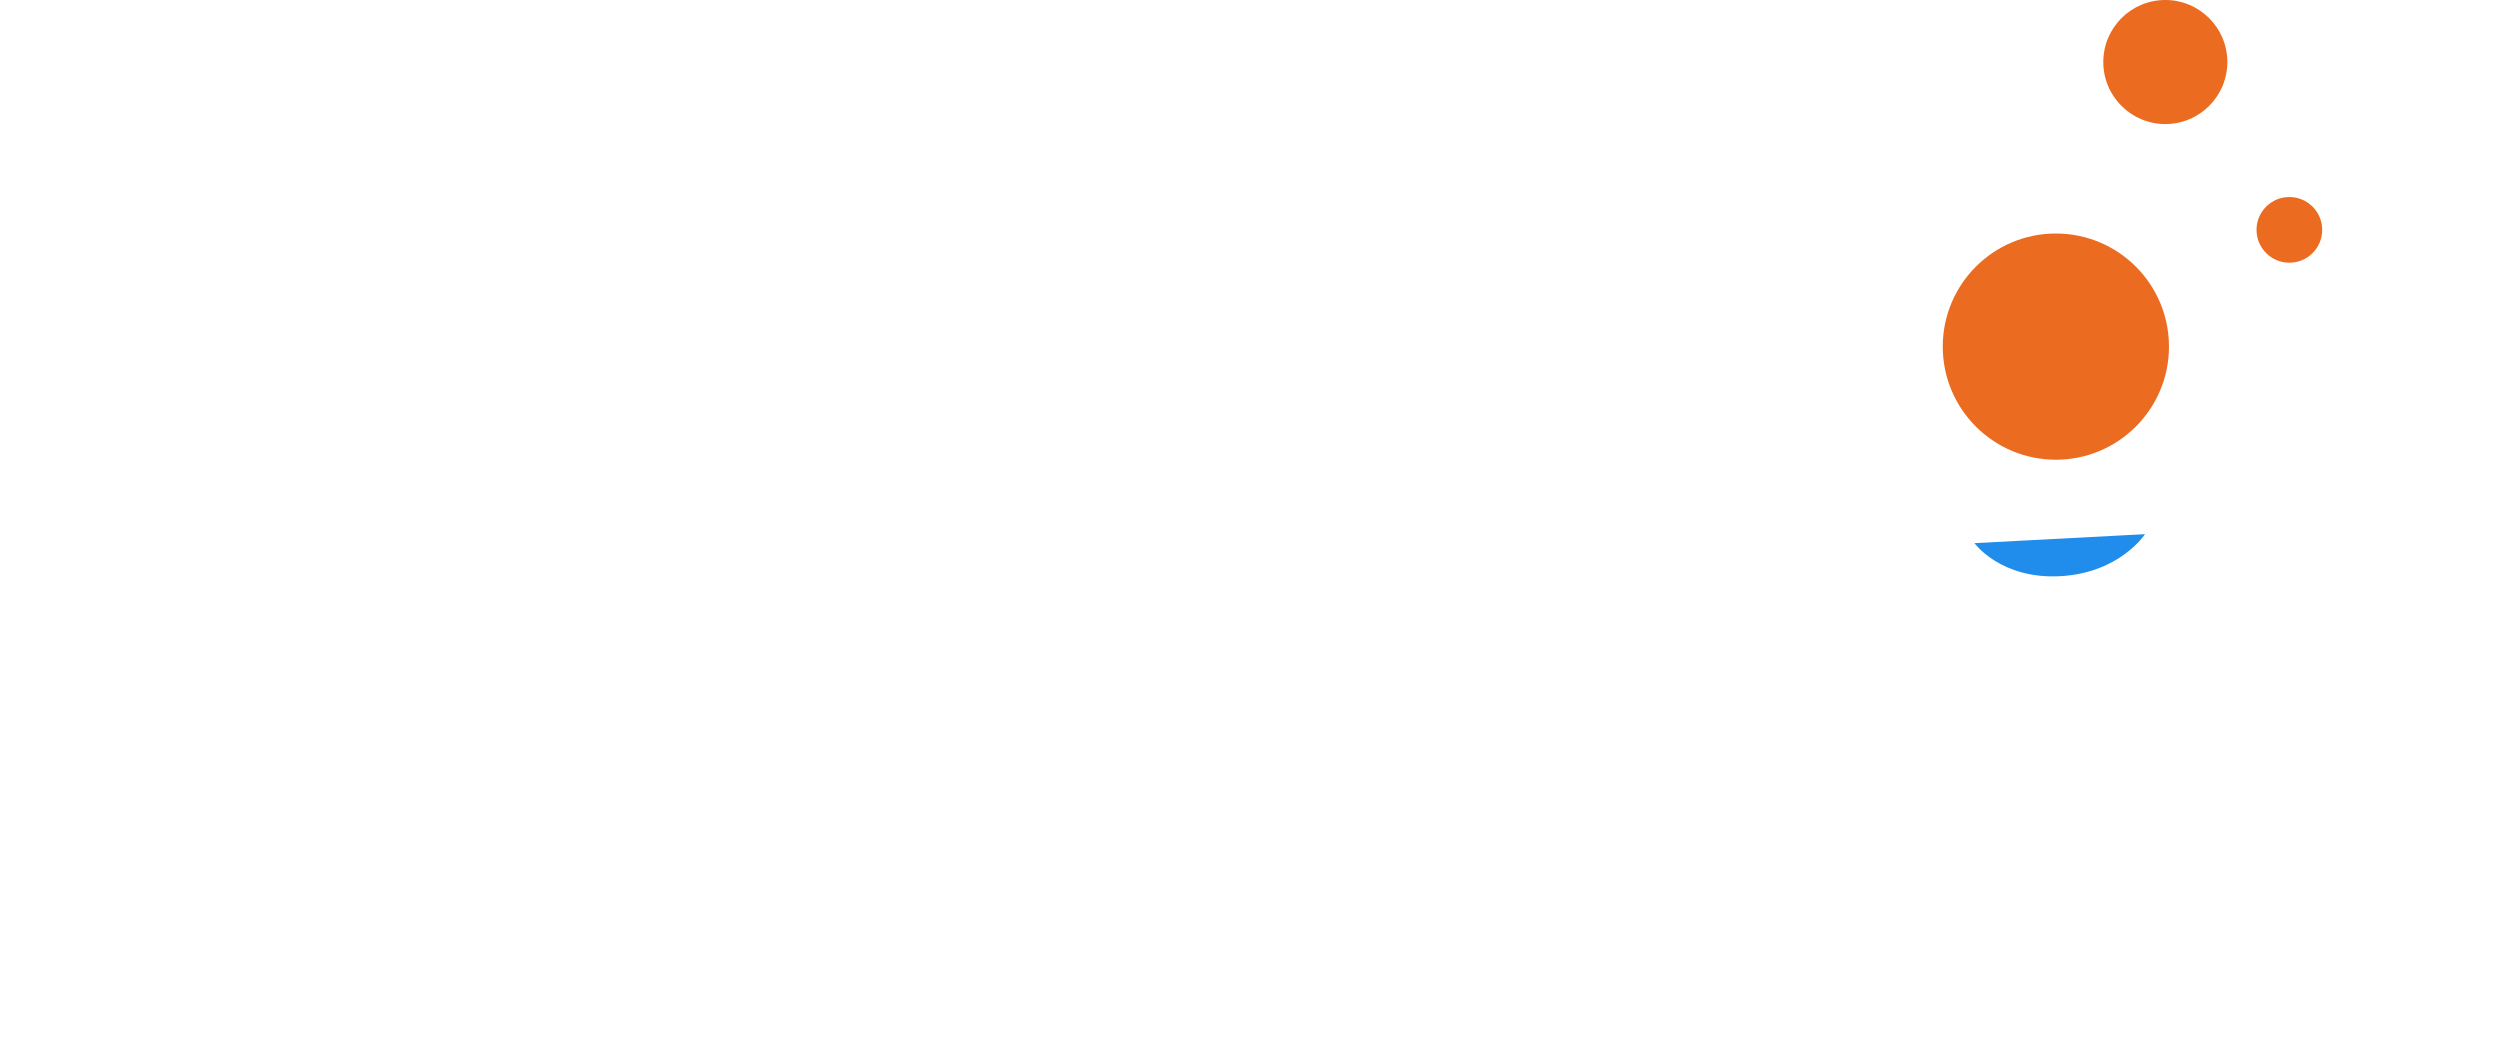 <svg width="206" height="87" viewBox="0 0 206 87" fill="none" xmlns="http://www.w3.org/2000/svg">
<circle cx="169.403" cy="28.561" r="9.32" fill="#EB6B20"/>
<circle cx="178.422" cy="5.111" r="5.111" fill="#EB6B20"/>
<circle cx="188.644" cy="18.941" r="2.706" fill="#EB6B20"/>
<g filter="url(#filter0_b_69_132)">
<path d="M35.514 78.947L22.407 80.638L20.822 74.667H14.797L13.476 80.638L0 79.317L10.517 44.121L25.208 43.381L35.514 78.947ZM19.871 66.581L17.863 57.385L15.907 66.581H19.871Z" fill="white"/>
<path d="M70.578 61.56C70.578 64.238 70.076 66.792 69.072 69.223C68.085 71.654 66.597 73.786 64.606 75.618L68.253 79.951L58.582 86.187L56.309 79.951C55.64 80.092 54.962 80.198 54.275 80.268C53.605 80.339 52.927 80.374 52.24 80.374C50.549 80.374 48.928 80.163 47.378 79.74C45.828 79.317 44.374 78.727 43.018 77.97C41.661 77.195 40.428 76.261 39.319 75.169C38.209 74.076 37.249 72.861 36.438 71.522C35.646 70.183 35.029 68.739 34.589 67.189C34.166 65.621 33.955 63.991 33.955 62.3C33.955 60.627 34.157 59.006 34.562 57.438C34.985 55.853 35.575 54.364 36.333 52.973C37.108 51.581 38.033 50.313 39.107 49.168C40.199 48.005 41.415 47.01 42.754 46.182C44.093 45.336 45.537 44.684 47.087 44.226C48.637 43.768 50.267 43.539 51.976 43.539C54.706 43.539 57.208 43.953 59.48 44.781C61.77 45.609 63.734 46.798 65.373 48.349C67.011 49.899 68.288 51.792 69.204 54.03C70.12 56.249 70.578 58.759 70.578 61.56ZM57.736 62.3C57.736 61.49 57.613 60.706 57.366 59.949C57.137 59.173 56.794 58.495 56.336 57.914C55.877 57.315 55.305 56.839 54.618 56.487C53.931 56.135 53.138 55.959 52.24 55.959C51.359 55.959 50.566 56.117 49.862 56.434C49.157 56.734 48.549 57.156 48.038 57.703C47.545 58.249 47.158 58.892 46.876 59.631C46.612 60.371 46.48 61.173 46.48 62.036C46.48 62.846 46.594 63.648 46.823 64.441C47.07 65.216 47.422 65.92 47.88 66.555C48.338 67.171 48.91 67.673 49.597 68.061C50.285 68.448 51.077 68.642 51.976 68.642C52.839 68.642 53.623 68.475 54.327 68.14C55.05 67.788 55.657 67.321 56.151 66.739C56.661 66.158 57.049 65.489 57.313 64.731C57.595 63.956 57.736 63.146 57.736 62.3Z" fill="white"/>
<path d="M103.978 44.015C103.185 50.216 102.507 56.39 101.943 62.538C101.379 68.668 100.842 74.843 100.331 81.061L89.497 81.854L89.973 77.785C89.621 78.19 89.207 78.542 88.731 78.841C88.273 79.141 87.78 79.388 87.251 79.581C86.723 79.758 86.177 79.89 85.613 79.978C85.049 80.048 84.512 80.075 84.001 80.057C82.803 80.039 81.676 79.81 80.619 79.37C79.562 78.912 78.593 78.313 77.712 77.573C76.832 76.816 76.039 75.944 75.334 74.957C74.63 73.953 74.031 72.905 73.537 71.813C73.062 70.703 72.692 69.576 72.428 68.431C72.181 67.285 72.058 66.176 72.058 65.101C72.058 63.516 72.084 61.877 72.137 60.186C72.207 58.478 72.322 56.769 72.481 55.06C72.639 53.351 72.842 51.66 73.088 49.987C73.353 48.313 73.678 46.71 74.066 45.178C76.215 45.283 78.373 45.38 80.54 45.468C82.707 45.556 84.865 45.583 87.014 45.547C86.608 47.08 86.203 48.621 85.798 50.172C85.411 51.704 85.058 53.255 84.741 54.822C84.424 56.373 84.169 57.931 83.975 59.499C83.781 61.067 83.684 62.653 83.684 64.256C83.684 64.626 83.702 65.154 83.737 65.841C83.772 66.528 83.86 67.206 84.001 67.876C84.16 68.545 84.389 69.135 84.688 69.646C85.005 70.139 85.446 70.386 86.01 70.386C86.679 70.386 87.278 70.104 87.806 69.54C88.335 68.959 88.802 68.184 89.207 67.215C89.612 66.246 89.956 65.128 90.237 63.859C90.537 62.591 90.783 61.27 90.977 59.896C91.189 58.504 91.356 57.104 91.479 55.694C91.603 54.285 91.691 52.964 91.743 51.731C91.814 50.48 91.858 49.361 91.876 48.375C91.911 47.388 91.928 46.622 91.928 46.076C91.928 45.724 91.92 45.38 91.902 45.045C91.884 44.711 91.858 44.367 91.823 44.015C92.968 44.05 94.104 44.077 95.231 44.094C96.359 44.112 97.495 44.121 98.64 44.121C99.521 44.121 100.402 44.121 101.282 44.121C102.181 44.103 103.079 44.068 103.978 44.015Z" fill="white"/>
<path d="M137.985 78.947L124.879 80.638L123.293 74.667H117.269L115.948 80.638L102.472 79.317L112.988 44.121L127.68 43.381L137.985 78.947ZM122.342 66.581L120.334 57.385L118.379 66.581H122.342Z" fill="white"/>
<path d="M161.714 67.215L160.604 78.947L138.355 80.691L139.201 42.958H152.941L150.986 67.215H161.714Z" fill="white"/>
<path d="M206 67.691C206 70.104 205.577 72.192 204.732 73.953C203.904 75.697 202.759 77.142 201.297 78.287C199.852 79.414 198.152 80.251 196.197 80.797C194.259 81.325 192.172 81.59 189.934 81.59C189.071 81.59 188.12 81.475 187.081 81.246C186.059 81.017 185.02 80.735 183.963 80.4C182.906 80.048 181.884 79.678 180.897 79.291C179.929 78.886 179.065 78.507 178.308 78.154L179.471 67.796C180.968 68.695 182.624 69.382 184.438 69.857C186.27 70.316 188.067 70.544 189.829 70.544C190.163 70.544 190.569 70.536 191.044 70.518C191.52 70.483 191.969 70.403 192.392 70.28C192.832 70.139 193.202 69.937 193.502 69.672C193.801 69.408 193.951 69.029 193.951 68.536C193.951 68.202 193.845 67.92 193.634 67.691C193.422 67.444 193.149 67.25 192.815 67.109C192.48 66.951 192.101 66.836 191.678 66.766C191.256 66.678 190.842 66.616 190.436 66.581C190.031 66.546 189.652 66.528 189.3 66.528C188.948 66.528 188.666 66.528 188.455 66.528C186.94 66.528 185.557 66.29 184.306 65.815C183.073 65.339 182.007 64.67 181.109 63.806C180.228 62.926 179.541 61.869 179.048 60.636C178.554 59.385 178.308 58.002 178.308 56.487C178.308 54.408 178.722 52.55 179.55 50.912C180.395 49.256 181.514 47.855 182.906 46.71C184.315 45.547 185.927 44.658 187.741 44.041C189.556 43.425 191.432 43.117 193.369 43.117C194.233 43.117 195.122 43.152 196.038 43.222C196.954 43.275 197.861 43.381 198.76 43.539C199.676 43.698 200.566 43.901 201.429 44.147C202.292 44.394 203.111 44.702 203.886 45.072L202.882 55.8C201.684 55.395 200.425 55.06 199.103 54.796C197.8 54.514 196.523 54.373 195.272 54.373C195.043 54.373 194.743 54.382 194.374 54.4C194.021 54.4 193.642 54.426 193.237 54.479C192.85 54.514 192.453 54.576 192.048 54.664C191.643 54.752 191.282 54.875 190.965 55.034C190.648 55.175 190.392 55.368 190.199 55.615C190.005 55.862 189.917 56.152 189.934 56.487C189.952 56.874 190.093 57.174 190.357 57.385C190.639 57.597 190.991 57.755 191.414 57.861C191.854 57.949 192.33 57.993 192.841 57.993C193.369 57.993 193.889 57.984 194.4 57.967C194.911 57.931 195.386 57.905 195.827 57.888C196.267 57.852 196.628 57.843 196.91 57.861C198.319 57.949 199.588 58.249 200.715 58.759C201.843 59.27 202.794 59.949 203.569 60.794C204.362 61.64 204.961 62.653 205.366 63.833C205.789 64.996 206 66.281 206 67.691Z" fill="white"/>
<path fill-rule="evenodd" clip-rule="evenodd" d="M174.899 80.004L176.749 44.015C176.749 44.015 174.686 47.204 169.775 47.477C164.863 47.75 162.691 44.755 162.691 44.755L163.748 80.585L174.899 80.004Z" fill="white"/>
<path d="M176.749 44.015L162.691 44.755C162.691 44.755 164.863 47.75 169.775 47.477C174.686 47.204 176.749 44.015 176.749 44.015Z" fill="#208CEB"/>
</g>
<defs>
<filter id="filter0_b_69_132" x="-8.186" y="34.772" width="222.371" height="59.601" filterUnits="userSpaceOnUse" color-interpolation-filters="sRGB">
<feFlood flood-opacity="0" result="BackgroundImageFix"/>
<feGaussianBlur in="BackgroundImage" stdDeviation="4.093"/>
<feComposite in2="SourceAlpha" operator="in" result="effect1_backgroundBlur_69_132"/>
<feBlend mode="normal" in="SourceGraphic" in2="effect1_backgroundBlur_69_132" result="shape"/>
</filter>
</defs>
</svg>
